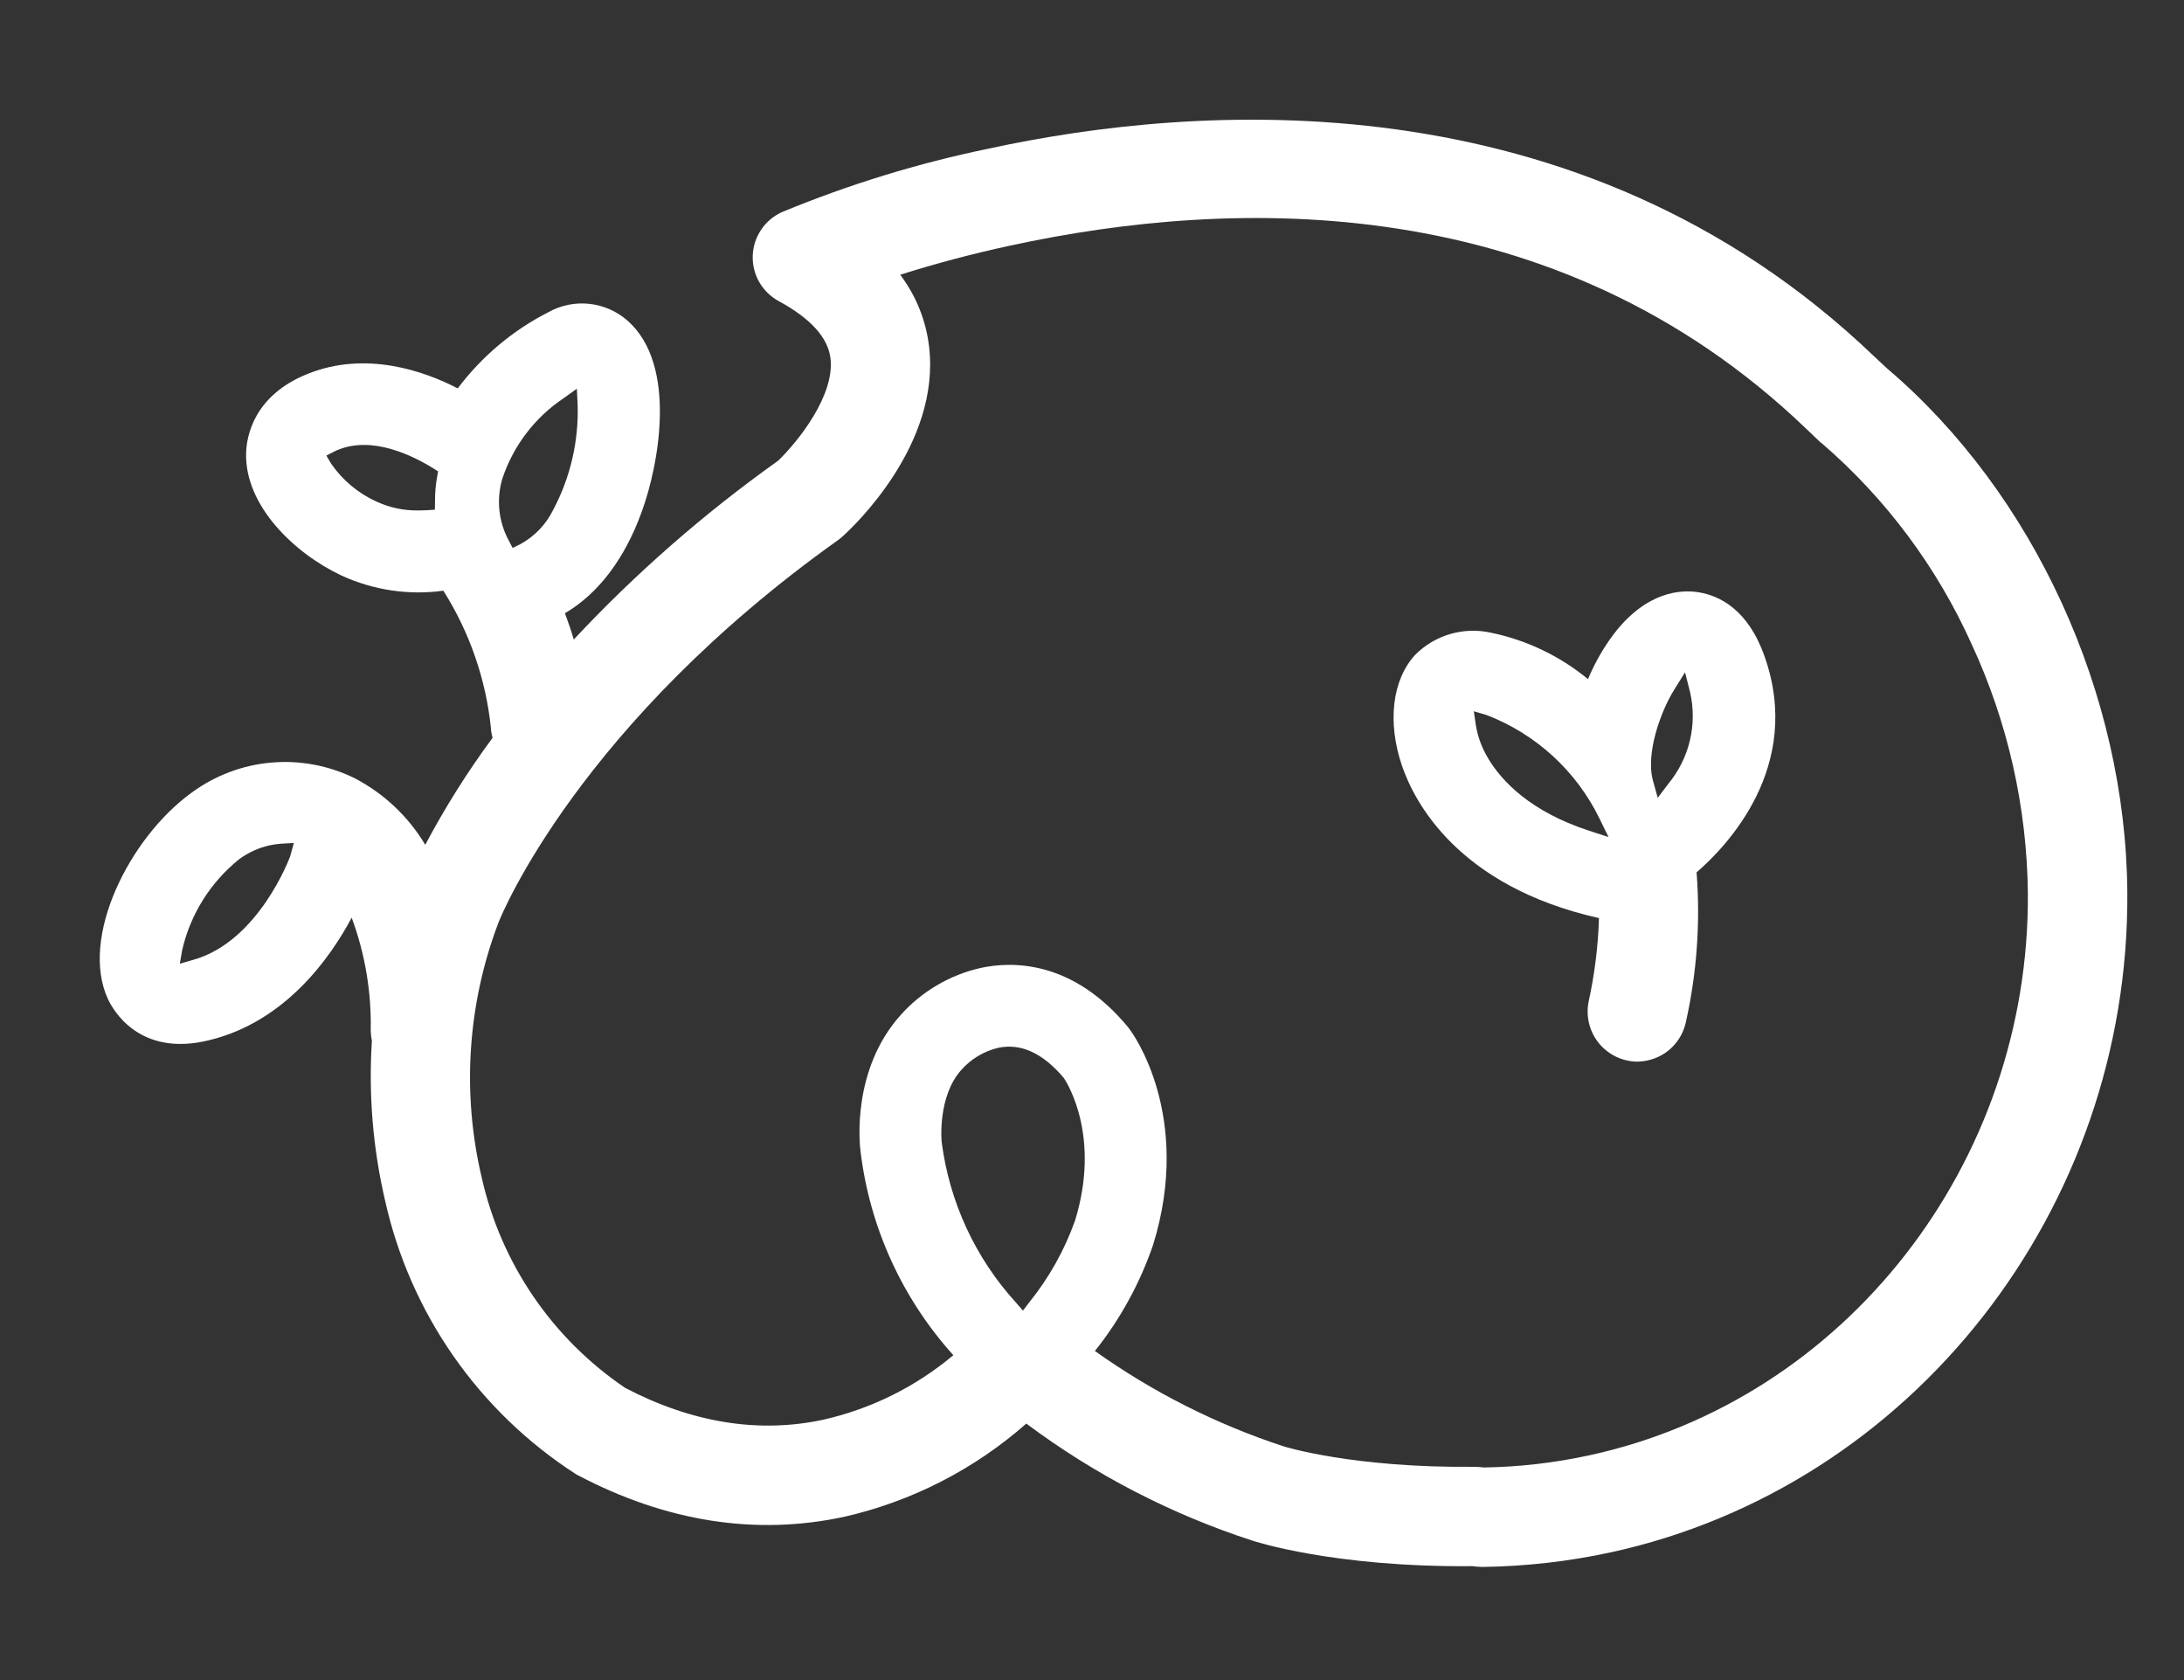 <svg width="39" height="30" viewBox="0 0 39 30" fill="none" xmlns="http://www.w3.org/2000/svg">
<rect x="0" y="0" width="39" height="30" fill="#333333" stroke="none"/>
<path d="M33.697 6.578L33.462 6.359C28.174 1.295 21.289 1.864 17.655 2.654C16.394 2.914 15.16 3.293 13.969 3.785C13.818 3.852 13.688 3.96 13.595 4.098C13.501 4.235 13.448 4.395 13.442 4.561C13.435 4.727 13.475 4.891 13.557 5.035C13.64 5.18 13.761 5.298 13.906 5.377C14.473 5.684 14.785 6.028 14.83 6.396C14.91 7.055 14.259 7.876 13.895 8.227C12.575 9.166 11.353 10.235 10.246 11.419C10.199 11.26 10.145 11.103 10.088 10.95C10.682 10.603 11.156 9.98 11.46 9.137C11.764 8.306 12.101 6.522 11.211 5.73C11.02 5.56 10.78 5.454 10.526 5.426C10.272 5.398 10.015 5.45 9.792 5.575C9.156 5.899 8.603 6.365 8.174 6.935C7.578 6.627 6.535 6.257 5.494 6.676C4.532 7.061 4.404 7.79 4.395 8.084C4.365 9.025 5.255 9.88 6.096 10.276C6.665 10.538 7.297 10.633 7.917 10.548C8.385 11.288 8.675 12.125 8.766 12.995C8.769 13.056 8.779 13.117 8.796 13.175C8.348 13.781 7.947 14.419 7.594 15.085C7.293 14.582 6.86 14.173 6.341 13.9C5.878 13.67 5.359 13.572 4.844 13.617C4.328 13.662 3.835 13.849 3.418 14.157C2.311 14.959 1.419 16.743 1.928 17.841C2.011 18.019 2.481 18.89 3.744 18.572C5.104 18.239 5.906 17.09 6.28 16.386C6.52 17.033 6.635 17.72 6.62 18.41C6.622 18.468 6.629 18.526 6.641 18.584C6.579 19.541 6.659 20.502 6.876 21.436C7.325 23.451 8.55 25.207 10.286 26.324L10.313 26.339C11.901 27.177 13.509 27.425 15.087 27.082C16.288 26.806 17.402 26.235 18.327 25.42C19.551 26.334 20.916 27.041 22.37 27.512C22.383 27.516 23.799 27.988 26.291 27.966L26.363 27.974C26.387 27.976 26.41 27.978 26.434 27.978L26.469 27.98C27.239 27.97 28.007 27.883 28.761 27.72C34.144 26.549 38.026 21.595 37.988 15.937C37.963 12.395 36.32 8.809 33.697 6.578ZM7.804 8.523C7.779 8.666 7.767 8.811 7.768 8.956L7.766 9.101L7.621 9.111C7.57 9.113 7.521 9.115 7.472 9.115C7.213 9.119 6.957 9.065 6.722 8.956C6.395 8.808 6.115 8.573 5.912 8.278L5.828 8.135L5.975 8.06C5.997 8.047 6.02 8.037 6.045 8.029C6.653 7.784 7.363 8.131 7.733 8.36L7.823 8.417L7.804 8.523ZM5.181 15.292C5.177 15.306 4.622 16.81 3.452 17.139L3.211 17.208L3.254 16.961C3.402 16.321 3.762 15.75 4.275 15.339C4.437 15.221 4.622 15.137 4.818 15.094C4.888 15.079 4.958 15.069 5.03 15.065L5.247 15.053L5.181 15.292ZM8.97 8.549C9.165 7.96 9.551 7.454 10.066 7.11L10.301 6.941L10.315 7.229C10.335 7.882 10.184 8.529 9.878 9.105C9.75 9.366 9.543 9.581 9.288 9.719L9.153 9.784L9.084 9.65C8.902 9.313 8.861 8.916 8.97 8.549ZM19.198 21.793C19.01 22.322 18.734 22.815 18.382 23.252L18.267 23.403L18.141 23.258C17.416 22.462 16.954 21.463 16.816 20.395C16.814 20.386 16.737 19.58 17.169 19.102C17.342 18.908 17.569 18.772 17.822 18.711C18.227 18.623 18.623 18.804 18.998 19.25C19.076 19.368 19.652 20.313 19.198 21.793ZM28.384 25.986C27.764 26.121 27.133 26.194 26.498 26.204L26.42 26.196C26.392 26.194 26.361 26.192 26.332 26.192H26.322C24.167 26.214 22.938 25.832 22.926 25.828C21.722 25.434 20.584 24.859 19.552 24.124C20.006 23.555 20.358 22.911 20.593 22.223C21.301 19.925 20.223 18.447 20.182 18.394L20.15 18.349C19.154 17.139 18.069 17.163 17.512 17.284C16.959 17.409 16.46 17.703 16.083 18.125C15.212 19.096 15.347 20.415 15.367 20.562C15.531 21.916 16.11 23.186 17.024 24.199C16.355 24.76 15.562 25.155 14.71 25.349C13.556 25.6 12.36 25.408 11.164 24.783C9.865 23.904 8.949 22.564 8.604 21.035C8.243 19.516 8.348 17.925 8.904 16.467C8.96 16.324 10.354 12.928 14.975 9.637C15.002 9.617 15.028 9.595 15.053 9.572C15.234 9.409 16.802 7.939 16.59 6.184C16.535 5.72 16.357 5.279 16.075 4.906C16.706 4.706 17.363 4.532 18.033 4.387C22.05 3.514 27.776 3.369 32.24 7.643L32.495 7.886L32.513 7.902C32.523 7.908 32.531 7.915 32.534 7.917C33.678 8.904 34.591 10.13 35.21 11.507C35.855 12.901 36.196 14.416 36.212 15.951C36.245 20.772 32.954 24.993 28.384 25.986Z" fill="white"/>
<path d="M31.513 11.729C31.219 10.886 30.709 10.637 30.333 10.576C30.02 10.525 29.404 10.556 28.818 11.321C28.631 11.569 28.477 11.84 28.357 12.127C27.852 11.711 27.252 11.425 26.61 11.295C26.372 11.244 26.124 11.254 25.89 11.323C25.656 11.393 25.443 11.52 25.271 11.693C24.86 12.14 24.77 12.899 25.036 13.675C25.252 14.308 26.026 15.826 28.553 16.394C28.538 16.895 28.476 17.393 28.369 17.882C28.342 18.012 28.345 18.145 28.376 18.274C28.407 18.402 28.466 18.522 28.549 18.625C28.632 18.727 28.737 18.81 28.856 18.868C28.975 18.925 29.105 18.956 29.237 18.957C29.3 18.956 29.362 18.949 29.424 18.935C29.59 18.899 29.743 18.816 29.864 18.695C29.984 18.574 30.068 18.421 30.104 18.255C30.301 17.377 30.366 16.474 30.296 15.577C30.835 15.112 32.201 13.693 31.513 11.729ZM29.896 12.317L30.09 12.005L30.18 12.36C30.245 12.643 30.244 12.938 30.177 13.221C30.11 13.504 29.979 13.768 29.794 13.993L29.602 14.246L29.518 13.942C29.382 13.454 29.657 12.699 29.896 12.317V12.317ZM26.354 12.946L26.318 12.701L26.555 12.771C27.432 13.111 28.149 13.769 28.561 14.614L28.724 14.947L28.371 14.832C27.324 14.489 26.82 13.948 26.581 13.554V13.552C26.466 13.367 26.389 13.161 26.354 12.946V12.946Z" fill="white"/>
</svg>
